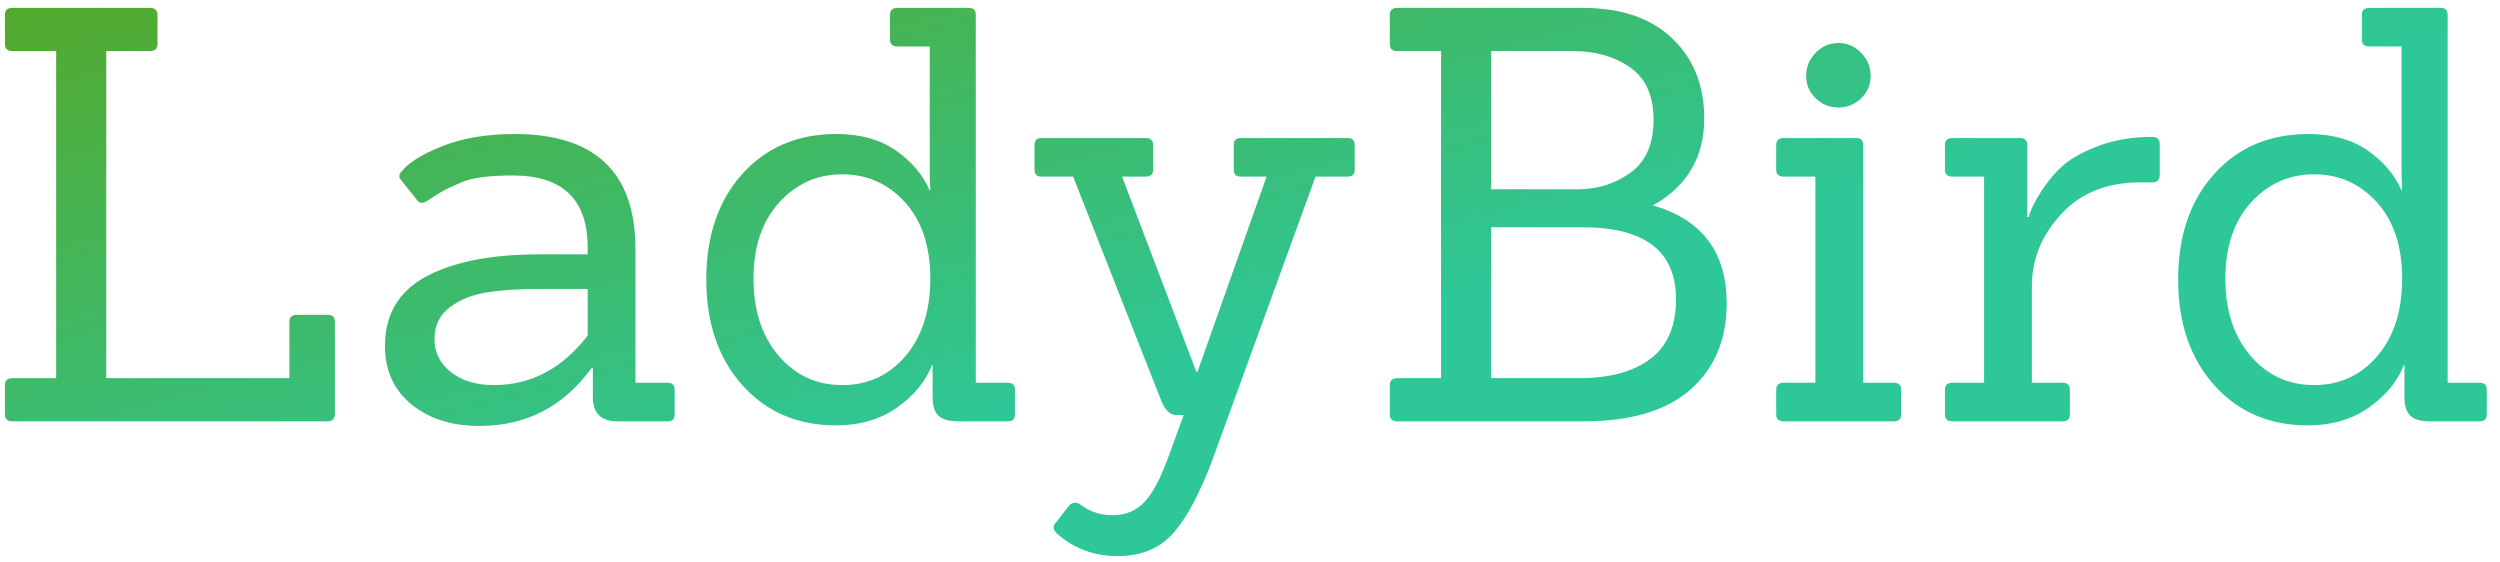 <?xml version="1.0" encoding="UTF-8"?>
<svg width="178px" height="40px" viewBox="0 0 178 40" version="1.1" xmlns="http://www.w3.org/2000/svg" xmlns:xlink="http://www.w3.org/1999/xlink">
    <!-- Generator: Sketch 44.1 (41455) - http://www.bohemiancoding.com/sketch -->
    <title>LadyBird</title>
    <desc>Created with Sketch.</desc>
    <defs>
        <linearGradient x1="0%" y1="0%" x2="60.841%" y2="50%" id="linearGradient-1">
            <stop stop-color="#53A92C" offset="0%"></stop>
            <stop stop-color="#2EC798" offset="100%"></stop>
        </linearGradient>
    </defs>
    <g id="Symbols" stroke="none" stroke-width="1" fill="none" fill-rule="evenodd">
        <g id="LadyBird" fill="url(#linearGradient-1)">
            <path d="M23.31,30 L0.883,30 C0.528,30 0.35,29.836 0.35,29.508 L0.35,27.417 C0.35,27.089 0.528,26.925 0.883,26.925 L3.999,26.925 L3.999,3.637 L0.883,3.637 C0.528,3.637 0.35,3.473 0.35,3.145 L0.35,1.054 C0.35,0.726 0.528,0.562 0.883,0.562 L10.682,0.562 C11.037,0.562 11.215,0.74 11.215,1.095 L11.215,3.104 C11.215,3.459 11.037,3.637 10.682,3.637 L7.566,3.637 L7.566,26.925 L20.604,26.925 L20.604,22.907 C20.604,22.579 20.782,22.415 21.137,22.415 L23.351,22.415 C23.679,22.415 23.843,22.579 23.843,22.907 L23.843,29.467 C23.843,29.822 23.665,30 23.31,30 Z M47.541,30 L43.974,30 C42.799,30 42.211,29.426 42.211,28.278 L42.211,26.187 L42.129,26.187 C40.134,28.948 37.469,30.328 34.134,30.328 C32.166,30.328 30.553,29.816 29.296,28.791 C28.039,27.765 27.41,26.378 27.41,24.629 C27.41,22.388 28.387,20.741 30.341,19.689 C32.296,18.636 34.981,18.11 38.398,18.11 L41.842,18.11 L41.842,17.618 C41.842,14.201 40.065,12.493 36.512,12.493 C34.845,12.493 33.642,12.65 32.904,12.964 C32.166,13.279 31.64,13.532 31.326,13.723 C31.011,13.914 30.772,14.065 30.608,14.174 C30.198,14.502 29.897,14.529 29.706,14.256 L28.558,12.821 C28.367,12.602 28.394,12.384 28.64,12.165 C29.105,11.564 30.061,10.976 31.51,10.402 C32.959,9.828 34.667,9.541 36.635,9.541 C42.375,9.541 45.245,12.274 45.245,17.741 L45.245,27.253 L47.541,27.253 C47.869,27.253 48.033,27.417 48.033,27.745 L48.033,29.508 C48.033,29.836 47.869,30 47.541,30 Z M41.842,20.57 L38.603,20.57 C37.018,20.57 35.706,20.652 34.667,20.816 C33.628,20.98 32.747,21.335 32.023,21.882 C31.298,22.429 30.936,23.18 30.936,24.137 C30.936,25.094 31.325,25.879 32.105,26.494 C32.884,27.11 33.902,27.417 35.159,27.417 C37.81,27.417 40.038,26.242 41.842,23.891 L41.842,20.57 Z M71.772,30 L68.205,30 C67.576,30 67.119,29.87 66.832,29.61 C66.544,29.351 66.401,28.907 66.401,28.278 L66.401,25.982 L66.36,25.982 C65.923,27.13 65.103,28.134 63.9,28.995 C62.697,29.857 61.235,30.287 59.513,30.287 C56.78,30.287 54.559,29.33 52.85,27.417 C51.142,25.504 50.288,22.996 50.288,19.893 C50.288,16.791 51.142,14.29 52.85,12.39 C54.559,10.491 56.793,9.541 59.554,9.541 C61.249,9.541 62.656,9.93 63.777,10.71 C64.898,11.489 65.704,12.438 66.196,13.559 L66.237,13.559 C66.21,13.012 66.196,12.561 66.196,12.206 L66.196,3.309 L63.9,3.309 C63.545,3.309 63.367,3.145 63.367,2.817 L63.367,1.054 C63.367,0.726 63.545,0.562 63.9,0.562 L68.984,0.562 C69.312,0.562 69.476,0.726 69.476,1.054 L69.476,27.253 L71.772,27.253 C72.1,27.253 72.264,27.417 72.264,27.745 L72.264,29.508 C72.264,29.836 72.1,30 71.772,30 Z M55.434,25.326 C56.623,26.72 58.133,27.417 59.964,27.417 C61.795,27.417 63.299,26.727 64.474,25.346 C65.649,23.966 66.237,22.128 66.237,19.832 C66.237,17.536 65.636,15.725 64.433,14.399 C63.23,13.074 61.741,12.411 59.964,12.411 C58.187,12.411 56.691,13.081 55.474,14.42 C54.258,15.759 53.65,17.563 53.65,19.832 C53.65,22.101 54.244,23.932 55.434,25.326 Z M83.744,29.549 C83.307,29.549 82.951,29.207 82.678,28.524 L76.405,12.575 L74.15,12.575 C73.822,12.575 73.658,12.411 73.658,12.083 L73.658,10.32 C73.658,9.992 73.822,9.828 74.15,9.828 L81.571,9.828 C81.926,9.828 82.104,9.992 82.104,10.32 L82.104,12.083 C82.104,12.411 81.926,12.575 81.571,12.575 L79.89,12.575 L85.179,26.474 L85.261,26.474 L90.181,12.575 L88.336,12.575 C88.008,12.575 87.844,12.411 87.844,12.083 L87.844,10.32 C87.844,9.992 88.008,9.828 88.336,9.828 L95.962,9.828 C96.29,9.828 96.454,9.992 96.454,10.32 L96.454,12.083 C96.454,12.411 96.29,12.575 95.962,12.575 L93.666,12.575 L86.368,32.624 C85.466,35.057 84.53,36.826 83.559,37.934 C82.589,39.041 81.264,39.594 79.582,39.594 C77.901,39.594 76.46,39.061 75.257,37.995 C74.984,37.722 74.943,37.476 75.134,37.257 L76.159,35.945 C76.405,35.754 76.651,35.74 76.897,35.904 C77.553,36.423 78.332,36.683 79.234,36.683 C80.136,36.683 80.881,36.376 81.469,35.761 C82.056,35.145 82.623,34.086 83.17,32.583 L84.277,29.549 L83.744,29.549 Z M112.731,30 L99.488,30 C99.133,30 98.955,29.836 98.955,29.508 L98.955,27.417 C98.955,27.089 99.133,26.925 99.488,26.925 L102.604,26.925 L102.604,3.637 L99.488,3.637 C99.133,3.637 98.955,3.473 98.955,3.145 L98.955,1.054 C98.955,0.726 99.133,0.562 99.488,0.562 L112.69,0.562 C115.423,0.562 117.548,1.286 119.066,2.735 C120.583,4.184 121.341,6.083 121.341,8.434 C121.341,11.195 120.125,13.258 117.692,14.625 C121.191,15.636 122.94,17.96 122.94,21.595 C122.94,24.164 122.086,26.207 120.377,27.724 C118.669,29.242 116.12,30 112.731,30 Z M106.171,26.925 L112.444,26.925 C114.603,26.925 116.291,26.467 117.507,25.552 C118.724,24.636 119.332,23.221 119.332,21.308 C119.332,17.891 117.118,16.183 112.69,16.183 L106.171,16.183 L106.171,26.925 Z M106.171,13.477 L112.444,13.477 C113.865,13.45 115.102,13.04 116.154,12.247 C117.207,11.454 117.733,10.211 117.733,8.516 C117.733,6.821 117.18,5.585 116.073,4.806 C114.965,4.026 113.606,3.637 111.993,3.637 L106.171,3.637 L106.171,13.477 Z M134.83,30 L126.999,30 C126.644,30 126.466,29.836 126.466,29.508 L126.466,27.745 C126.466,27.417 126.644,27.253 126.999,27.253 L129.254,27.253 L129.254,12.575 L126.999,12.575 C126.644,12.575 126.466,12.411 126.466,12.083 L126.466,10.32 C126.466,9.992 126.644,9.828 126.999,9.828 L132.165,9.828 C132.493,9.828 132.657,9.992 132.657,10.32 L132.657,27.253 L134.83,27.253 C135.185,27.253 135.363,27.417 135.363,27.745 L135.363,29.508 C135.363,29.836 135.185,30 134.83,30 Z M133.19,5.4 C133.19,6.029 132.965,6.562 132.513,6.999 C132.062,7.436 131.523,7.655 130.894,7.655 C130.265,7.655 129.726,7.436 129.274,6.999 C128.823,6.562 128.598,6.029 128.598,5.4 C128.598,4.771 128.823,4.225 129.274,3.76 C129.726,3.295 130.265,3.063 130.894,3.063 C131.523,3.063 132.062,3.295 132.513,3.76 C132.965,4.225 133.19,4.771 133.19,5.4 Z M146.843,30 L139.012,30 C138.657,30 138.479,29.836 138.479,29.508 L138.479,27.745 C138.479,27.417 138.657,27.253 139.012,27.253 L141.267,27.253 L141.267,12.575 L139.012,12.575 C138.657,12.575 138.479,12.411 138.479,12.083 L138.479,10.32 C138.479,9.992 138.657,9.828 139.012,9.828 L143.809,9.828 C144.164,9.828 144.342,9.992 144.342,10.32 L144.342,15.445 L144.465,15.445 C144.547,15.008 144.834,14.406 145.326,13.641 C145.818,12.876 146.358,12.24 146.946,11.735 C147.533,11.229 148.38,10.771 149.488,10.361 C150.595,9.951 151.845,9.746 153.239,9.746 C153.594,9.746 153.772,9.924 153.772,10.279 L153.772,12.452 C153.772,12.807 153.594,12.985 153.239,12.985 L152.378,12.985 C150.027,12.985 148.155,13.737 146.761,15.24 C145.367,16.743 144.67,18.452 144.67,20.365 L144.67,27.253 L146.843,27.253 C147.198,27.253 147.376,27.417 147.376,27.745 L147.376,29.508 C147.376,29.836 147.198,30 146.843,30 Z M176.568,30 L173.001,30 C172.372,30 171.915,29.87 171.627,29.61 C171.34,29.351 171.197,28.907 171.197,28.278 L171.197,25.982 L171.156,25.982 C170.719,27.13 169.899,28.134 168.696,28.995 C167.493,29.857 166.031,30.287 164.309,30.287 C161.576,30.287 159.355,29.33 157.647,27.417 C155.938,25.504 155.084,22.996 155.084,19.893 C155.084,16.791 155.938,14.29 157.647,12.39 C159.355,10.491 161.589,9.541 164.35,9.541 C166.045,9.541 167.452,9.93 168.573,10.71 C169.694,11.489 170.5,12.438 170.992,13.559 L171.033,13.559 C171.006,13.012 170.992,12.561 170.992,12.206 L170.992,3.309 L168.696,3.309 C168.341,3.309 168.163,3.145 168.163,2.817 L168.163,1.054 C168.163,0.726 168.341,0.562 168.696,0.562 L173.78,0.562 C174.108,0.562 174.272,0.726 174.272,1.054 L174.272,27.253 L176.568,27.253 C176.896,27.253 177.06,27.417 177.06,27.745 L177.06,29.508 C177.06,29.836 176.896,30 176.568,30 Z M160.23,25.326 C161.419,26.72 162.929,27.417 164.76,27.417 C166.591,27.417 168.095,26.727 169.27,25.346 C170.445,23.966 171.033,22.128 171.033,19.832 C171.033,17.536 170.432,15.725 169.229,14.399 C168.026,13.074 166.537,12.411 164.76,12.411 C162.983,12.411 161.487,13.081 160.27,14.42 C159.054,15.759 158.446,17.563 158.446,19.832 C158.446,22.101 159.04,23.932 160.23,25.326 Z"></path>
        </g>
    </g>
</svg>